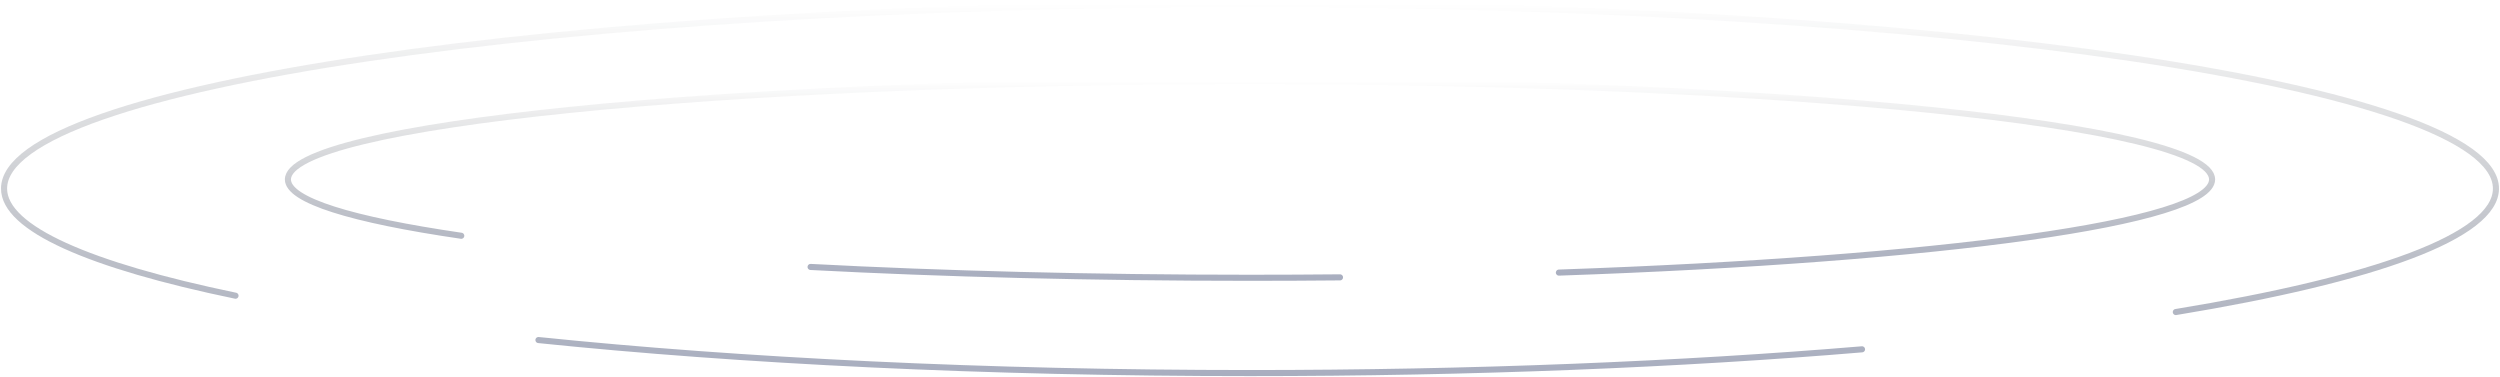 <svg width="1233" height="186" viewBox="0 0 1233 186" fill="none" xmlns="http://www.w3.org/2000/svg">
<path opacity="0.5" d="M660.884 136.791C646.271 136.929 631.467 137 616.5 137C538.42 137 464.744 135.072 399.78 131.657M768.847 134.446C956.175 127.959 1091 109.839 1091 88.5C1091 61.714 878.559 40 616.5 40C354.441 40 142 61.714 142 88.5C142 98.833 173.615 108.412 227.498 116.28" stroke="url(#paint0_linear_22795_1182)" stroke-width="3" stroke-linecap="round" stroke-linejoin="round"/>
<path opacity="0.5" d="M918.345 172.283C829.193 179.743 726.203 184 616.5 184C486.031 184 365.059 177.979 265.564 167.71M1073.11 153.9C1171.26 137.773 1231 116.42 1231 93C1231 42.742 955.879 2 616.5 2C277.121 2 2 42.742 2 93C2 112.704 44.289 130.946 116.16 145.842" stroke="url(#paint1_linear_22795_1182)" stroke-width="3" stroke-linecap="round" stroke-linejoin="round"/>
<defs>
<linearGradient id="paint0_linear_22795_1182" x1="616.5" y1="137" x2="616.5" y2="40" gradientUnits="userSpaceOnUse">
<stop stop-color="#525D80"/>
<stop offset="1" stop-color="#0B1015" stop-opacity="0"/>
</linearGradient>
<linearGradient id="paint1_linear_22795_1182" x1="616.5" y1="184" x2="616.5" y2="2" gradientUnits="userSpaceOnUse">
<stop stop-color="#525D80"/>
<stop offset="1" stop-color="#0B1015" stop-opacity="0"/>
</linearGradient>
</defs>
</svg>
